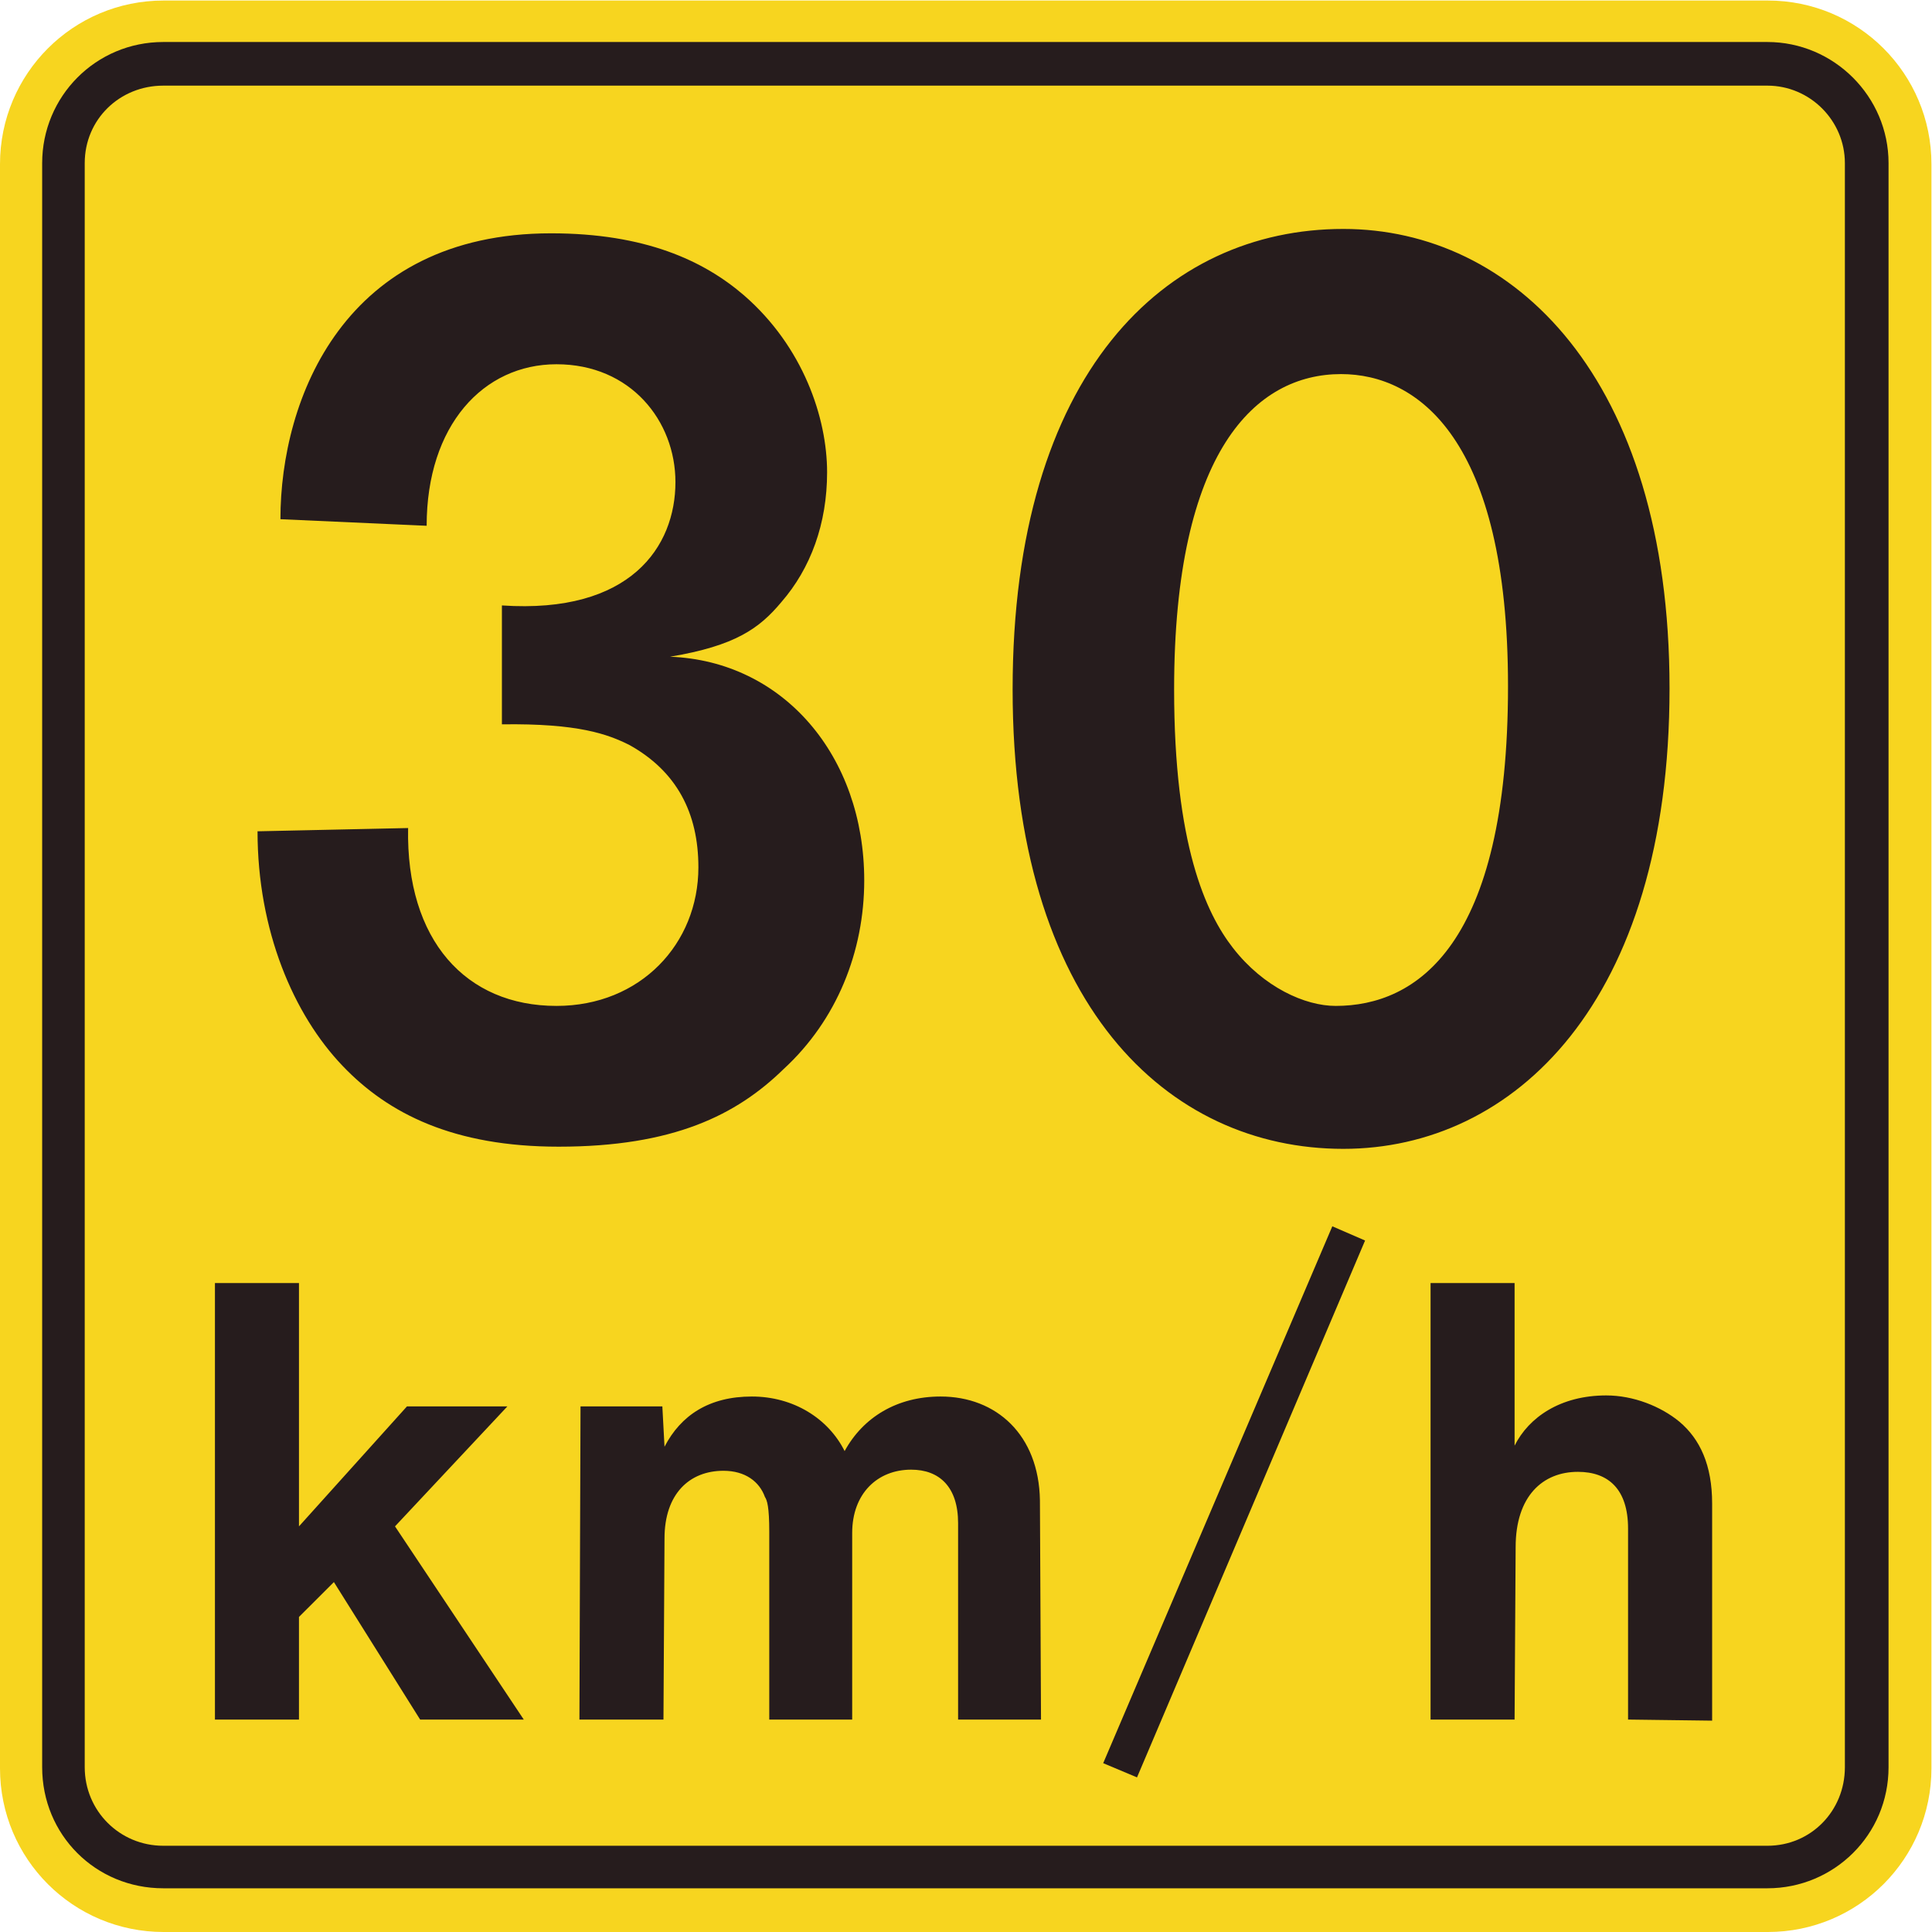 <?xml version="1.0" encoding="UTF-8" standalone="no"?>
<svg
   xmlns:dc="http://purl.org/dc/elements/1.1/"
   xmlns:cc="http://creativecommons.org/ns#"
   xmlns:rdf="http://www.w3.org/1999/02/22-rdf-syntax-ns#"
   xmlns:svg="http://www.w3.org/2000/svg"
   xmlns="http://www.w3.org/2000/svg"
   viewBox="0 0 152.933 152.933"
   height="152.933"
   width="152.933"
   xml:space="preserve"
   id="svg2"
   version="1.1"><defs
     id="defs6" /><g
     transform="matrix(1.333,0,0,-1.333,0,152.933)"
     id="g10"><g
       transform="scale(0.1)"
       id="g12"><path
         id="path14"
         style="fill:#f7d51f;fill-opacity:1;fill-rule:evenodd;stroke:none"
         d="M 0,97.207 C 0,43.418 43.398,0 97.188,0 H 1049.77 c 53.75,0 97.18,43.418 97.18,97.207 v 952.583 c 0,53.76 -43.43,97.18 -97.18,97.18 H 97.188 C 43.398,1146.97 0,1103.55 0,1049.79" /><path
         id="path16"
         style="fill:#261c1d;fill-opacity:1;fill-rule:evenodd;stroke:none"
         d="M 25.039,97.852 V 1050.43 c 0,39.51 31.758,71.91 71.914,71.91 H 1049.53 c 39.53,0 71.95,-32.4 71.95,-71.91 V 97.852 c 0,-40.176 -32.42,-71.895 -71.95,-71.895 H 96.953 c -40.156,0 -71.914,31.719 -71.914,71.895 m 25.273,0 c 0,-25.898 20.723,-46.641 46.641,-46.641 H 1049.53 c 25.92,0 46.02,20.742 46.02,46.641 V 1050.43 c 0,25.25 -20.75,46 -46.02,46 H 96.953 c -25.918,0 -46.641,-20.08 -46.641,-46 V 97.852" /><path
         id="path18"
         style="fill:#261c1d;fill-opacity:1;fill-rule:evenodd;stroke:none"
         d="m 655.117,100.254 136.055,318.809 19.453,-8.438 -135.43,-318.809 m 174.317,34.336 v 259.219 h 49.902 v -96.562 c 8.438,16.836 27.207,29.824 54.414,29.824 16.211,0 32.422,-6.504 43.438,-15.586 12.304,-10.332 19.454,-25.899 19.454,-48.574 V 125.508 l -49.923,0.644 v 113.399 c 0,23.359 -11.641,33.711 -29.805,33.711 -20.742,0 -36.953,-14.278 -36.953,-44.727 l -0.625,-102.383 z m -721.875,0 v 259.219 h 49.902 V 240.879 l 64.141,71.25 h 59.629 l -66.739,-71.25 76.465,-114.727 h -61.543 l -51.211,81.641 -20.742,-20.703 v -60.938 z m 665.508,423.789 c 47.929,0 102.363,35.645 102.363,189.883 0,147.071 -53.75,185.313 -99.141,185.313 -50.547,0 -99.14,-45.352 -99.14,-187.266 0,-92.012 18.808,-132.851 35,-153.574 18.144,-23.32 42.753,-34.356 60.918,-34.356 z m -449.063,-423.789 0.645,185.977 h 48.593 l 1.289,-23.965 c 9.727,18.77 26.582,29.824 51.875,29.824 24.61,0 45.352,-12.968 55.079,-32.402 10.976,20.059 31.074,32.402 56.992,32.402 33.047,0 58.34,-22.695 58.984,-61.582 l 0.645,-130.254 h -49.239 v 116.661 c 0,21.386 -11.015,31.738 -27.871,31.738 -20.097,0 -35.019,-14.258 -35.019,-37.598 V 126.152 h -49.239 v 111.446 c 0,14.922 -1.289,18.808 -2.578,20.742 -3.261,9.082 -11.66,15.547 -24.629,15.547 -20.078,0 -35,-13.594 -35,-40.157 l -0.625,-107.578 z m -191.152,527.481 89.414,1.933 c -1.289,-66.738 34.336,-105.625 88.125,-105.625 49.883,0 84.258,36.954 84.258,82.305 0,32.402 -12.989,57.031 -40.86,72.578 -12.929,6.485 -30.429,12.969 -75.82,12.324 v 70.606 c 76.484,-5.176 103.047,35 103.047,73.242 0,36.289 -26.563,69.981 -70.625,69.981 -43.438,0 -77.11,-36.27 -77.11,-95.918 l -86.836,3.906 c 0,71.914 38.223,169.765 160.704,169.765 55.742,0 90.703,-16.191 114.707,-36.933 34.98,-30.449 49.218,-72.578 49.218,-104.981 0,-30.449 -9.707,-57.031 -27.187,-77.109 -12.988,-15.547 -27.207,-25.918 -66.094,-32.402 67.383,-2.598 115.332,-58.965 115.332,-132.832 0,-42.129 -16.191,-82.95 -47.949,-112.11 -27.871,-27.207 -65.449,-46.015 -133.496,-46.015 -62.207,0 -101.094,19.453 -128.301,47.968 -29.16,30.469 -50.527,80.352 -50.527,139.317 z M 797.695,465.059 c -104.336,0 -196.367,85.527 -196.367,272.812 0,187.91 90.703,273.459 196.367,273.459 100.43,0 193.731,-87.482 193.731,-272.814 0,-186.621 -92.676,-273.457 -193.731,-273.457" /></g></g></svg>